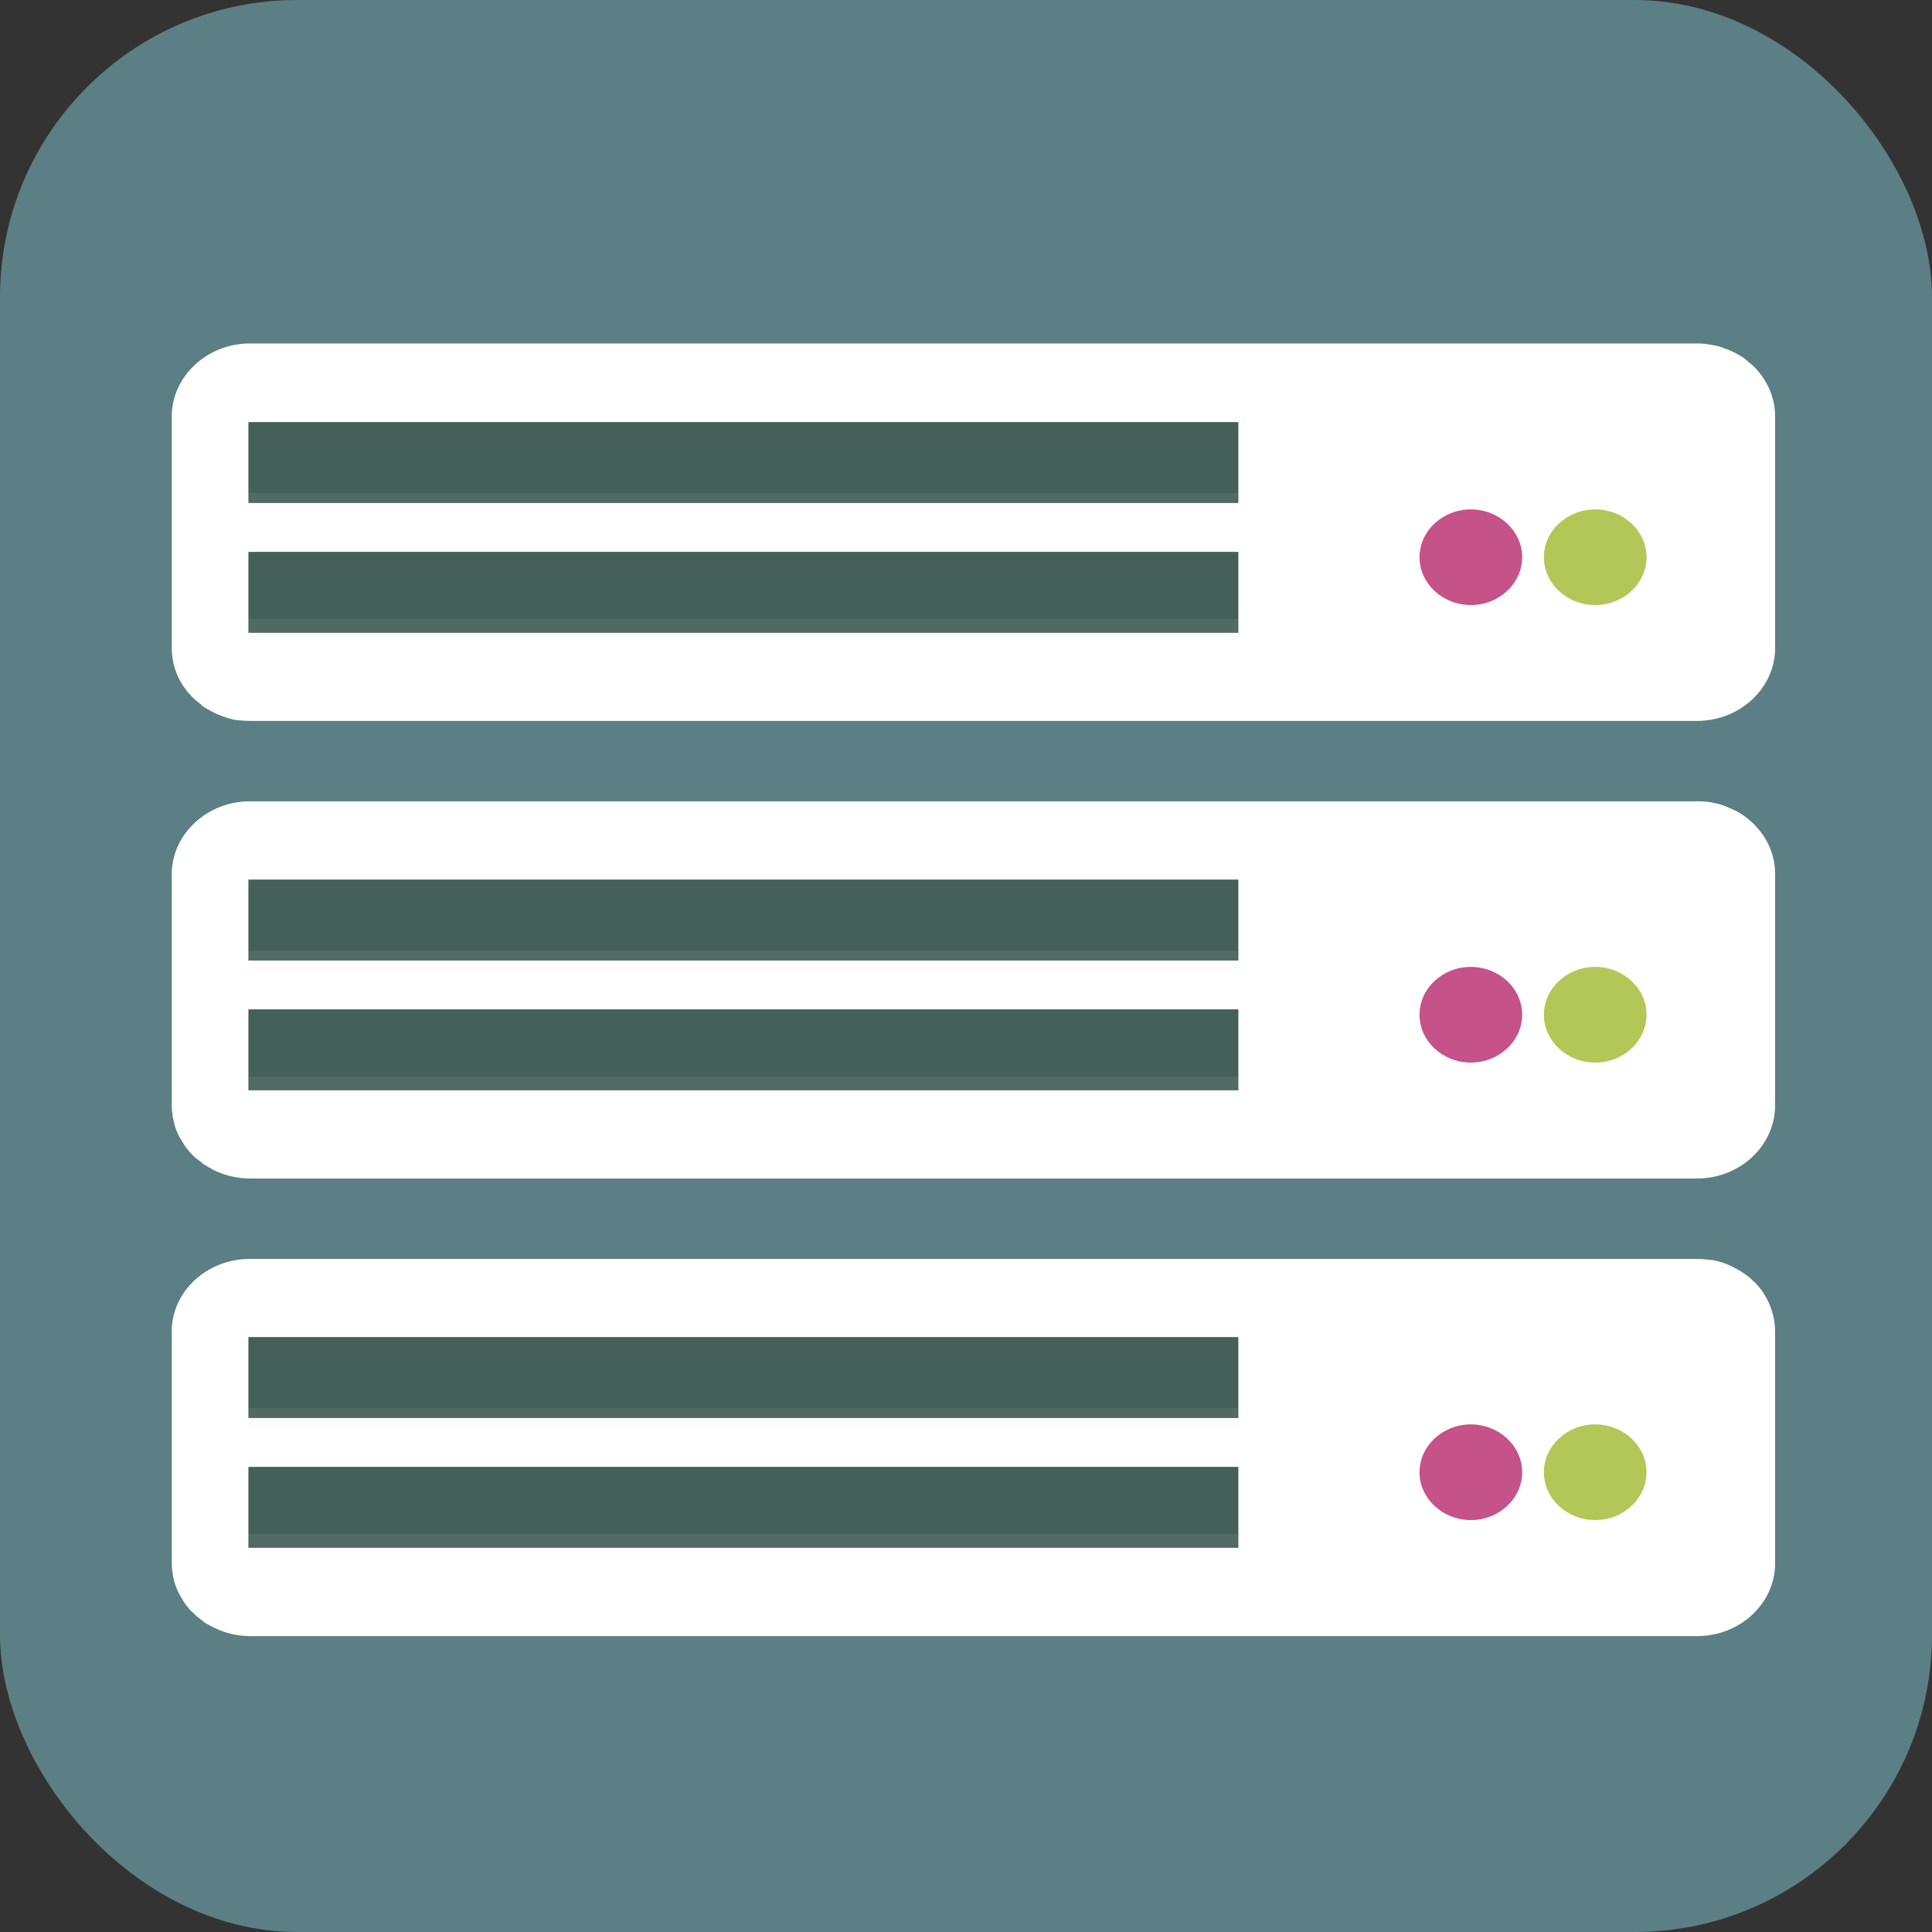 <svg width="130" height="130" viewBox="0 0 130 130" fill="none" xmlns="http://www.w3.org/2000/svg">
<rect x="0" y="0" width="130" height="130" fill="#333333" stroke="none"/>
<rect width="130" height="130" rx="20" fill="#5B7F84"/>
<path d="M119.444 28.03V43.607C119.444 46.294 117.087 48.509 114.185 48.509H16.815C16.582 48.509 16.348 48.491 16.114 48.472C15.997 48.454 15.9 48.454 15.783 48.436C15.705 48.418 15.608 48.4 15.53 48.364C15.432 48.346 15.335 48.328 15.257 48.291C15.101 48.237 14.945 48.2 14.809 48.128C14.595 48.055 14.4 47.964 14.205 47.855L14.186 47.837C14.049 47.764 13.913 47.692 13.796 47.619C13.699 47.565 13.601 47.492 13.504 47.383C13.231 47.184 12.978 46.965 12.764 46.712C12.686 46.639 12.588 46.548 12.53 46.421C12.296 46.149 12.121 45.84 11.965 45.514C11.887 45.314 11.809 45.132 11.751 44.933C11.693 44.733 11.634 44.515 11.615 44.297C11.576 44.062 11.557 43.843 11.557 43.608V28.031C11.557 25.326 13.933 23.111 16.816 23.111H114.185C114.477 23.111 114.769 23.129 115.042 23.184C115.101 23.184 115.178 23.202 115.237 23.22C115.334 23.238 115.432 23.256 115.51 23.274C115.626 23.293 115.724 23.329 115.821 23.365C115.997 23.438 116.172 23.492 116.328 23.547C116.678 23.692 117.029 23.892 117.341 24.091C117.457 24.182 117.574 24.273 117.672 24.382C117.788 24.454 117.905 24.563 118.022 24.672L118.042 24.708H118.061C118.918 25.598 119.444 26.741 119.444 28.03Z" fill="white"/>
<path opacity="0.06" d="M118.041 24.708C117.262 24.309 116.386 24.055 115.451 24.055H18.081C15.179 24.055 12.822 26.252 12.822 28.957V44.533C12.822 44.842 12.861 45.187 12.92 45.459C12.939 45.586 12.978 45.732 13.017 45.841C13.231 46.603 13.64 47.275 14.186 47.838C14.049 47.765 13.913 47.693 13.796 47.62C13.699 47.566 13.601 47.493 13.504 47.384C13.231 47.184 12.978 46.966 12.764 46.712C12.686 46.64 12.588 46.549 12.53 46.422C12.296 46.15 12.121 45.841 11.965 45.514C11.887 45.315 11.809 45.133 11.751 44.933C11.693 44.733 11.634 44.516 11.615 44.298C11.576 44.062 11.557 43.844 11.557 43.608V28.032C11.557 25.326 13.933 23.112 16.816 23.112H114.185C114.477 23.112 114.769 23.13 115.042 23.184C115.101 23.184 115.178 23.203 115.237 23.221C115.334 23.239 115.432 23.257 115.51 23.275C115.627 23.293 115.724 23.33 115.821 23.366C115.997 23.439 116.172 23.493 116.328 23.547C116.678 23.692 117.029 23.892 117.341 24.092C117.458 24.183 117.574 24.273 117.672 24.383C117.788 24.455 117.905 24.564 118.022 24.673L118.041 24.708Z" fill="white"/>
<path d="M98.969 40.713C97.07 40.713 95.516 39.265 95.516 37.494C95.516 35.724 97.07 34.276 98.969 34.276C100.869 34.276 102.423 35.724 102.423 37.494C102.423 39.265 100.869 40.713 98.969 40.713Z" fill="#C55288"/>
<path d="M107.338 40.713C105.439 40.713 103.885 39.265 103.885 37.494C103.885 35.724 105.439 34.276 107.338 34.276C109.238 34.276 110.792 35.724 110.792 37.494C110.792 39.265 109.238 40.713 107.338 40.713Z" fill="#B2C757"/>
<path d="M83.327 37.134H16.715V42.58H83.327V37.134Z" fill="#446058"/>
<path opacity="0.08" d="M83.327 41.646H16.715V42.969H83.327V41.646Z" fill="#E3E2E2"/>
<path d="M83.327 28.4H16.715V33.846H83.327V28.4Z" fill="#446058"/>
<path opacity="0.08" d="M83.327 33.184H16.715V34.508H83.327V33.184Z" fill="#E3E2E2"/>
<path d="M119.444 58.821V74.379C119.444 77.085 117.087 79.299 114.185 79.299H16.815C15.861 79.299 14.965 79.045 14.205 78.646C14.186 78.628 14.186 78.628 14.186 78.609C14.147 78.591 14.088 78.555 14.049 78.555C13.991 78.519 13.952 78.482 13.893 78.446C13.738 78.373 13.601 78.264 13.484 78.156C13.153 77.938 12.861 77.648 12.608 77.321C12.491 77.194 12.394 77.048 12.296 76.867C12.179 76.685 12.063 76.522 11.985 76.304L11.965 76.286C11.887 76.123 11.809 75.904 11.751 75.705C11.693 75.487 11.634 75.269 11.615 75.051C11.576 74.834 11.557 74.616 11.557 74.38V58.821C11.557 56.134 13.933 53.919 16.816 53.919H114.185C114.477 53.919 114.769 53.919 115.042 53.974C115.101 53.974 115.178 53.992 115.237 54.01C115.334 54.047 115.432 54.047 115.51 54.065C115.627 54.083 115.724 54.119 115.821 54.156C115.997 54.192 116.172 54.283 116.328 54.355C116.971 54.592 117.535 54.973 118.022 55.463C118.918 56.352 119.444 57.532 119.444 58.821Z" fill="white"/>
<path opacity="0.06" d="M118.022 55.463C117.262 55.081 116.366 54.827 115.451 54.827H18.081C15.179 54.827 12.822 57.06 12.822 59.747V75.324C12.822 76.595 13.329 77.72 14.186 78.61C14.186 78.628 14.186 78.628 14.205 78.646C14.147 78.61 14.088 78.592 14.049 78.555C13.991 78.519 13.952 78.483 13.893 78.447C13.738 78.374 13.601 78.265 13.484 78.156C13.153 77.939 12.861 77.648 12.608 77.321C12.491 77.194 12.394 77.049 12.296 76.867C12.179 76.686 12.063 76.522 11.985 76.305L11.965 76.287C11.887 76.123 11.809 75.905 11.751 75.705C11.693 75.488 11.634 75.27 11.615 75.052C11.576 74.834 11.557 74.616 11.557 74.38V58.822C11.557 56.135 13.933 53.92 16.816 53.92H114.185C114.477 53.92 114.769 53.92 115.042 53.974C115.101 53.974 115.178 53.992 115.237 54.011C115.334 54.047 115.432 54.047 115.51 54.066C115.627 54.084 115.724 54.12 115.821 54.156C115.997 54.193 116.172 54.283 116.328 54.356C116.971 54.591 117.535 54.973 118.022 55.463Z" fill="white"/>
<path d="M98.969 71.498C97.07 71.498 95.516 70.049 95.516 68.279C95.516 66.508 97.07 65.06 98.969 65.06C100.869 65.06 102.423 66.508 102.423 68.279C102.423 70.049 100.869 71.498 98.969 71.498Z" fill="#C55288"/>
<path d="M107.338 71.498C105.439 71.498 103.885 70.049 103.885 68.279C103.885 66.508 105.439 65.06 107.338 65.06C109.238 65.06 110.792 66.508 110.792 68.279C110.792 70.049 109.238 71.498 107.338 71.498Z" fill="#B2C757"/>
<path d="M83.327 67.918H16.715V73.365H83.327V67.918Z" fill="#446058"/>
<path opacity="0.08" d="M83.327 72.431H16.715V73.754H83.327V72.431Z" fill="#E3E2E2"/>
<path d="M83.327 59.185H16.715V64.631H83.327V59.185Z" fill="#446058"/>
<path opacity="0.08" d="M83.327 63.969H16.715V65.292H83.327V63.969Z" fill="#E3E2E2"/>
<path d="M119.444 89.593V105.188C119.444 107.893 117.087 110.09 114.185 110.09H16.815C15.861 110.09 14.965 109.836 14.205 109.418C14.069 109.346 13.932 109.273 13.796 109.2C13.699 109.109 13.601 109.055 13.504 108.964C13.368 108.856 13.251 108.783 13.134 108.656L12.764 108.311C12.725 108.238 12.666 108.166 12.608 108.111C12.491 107.966 12.394 107.839 12.296 107.657C12.179 107.476 12.063 107.276 11.985 107.094C11.985 107.076 11.965 107.076 11.965 107.076C11.887 106.876 11.809 106.695 11.751 106.514C11.693 106.277 11.634 106.078 11.615 105.842C11.576 105.642 11.557 105.406 11.557 105.189V89.594C11.557 86.888 13.933 84.71 16.816 84.71H114.185C114.321 84.71 114.458 84.71 114.594 84.728C114.711 84.728 114.828 84.746 114.925 84.764C115.042 84.782 115.178 84.782 115.295 84.801C115.685 84.873 116.074 85 116.425 85.164C116.561 85.237 116.678 85.273 116.815 85.364C117.262 85.6 117.691 85.89 118.042 86.272H118.061C118.84 87.052 119.327 88.087 119.425 89.231C119.444 89.339 119.444 89.466 119.444 89.593Z" fill="white"/>
<path opacity="0.06" d="M118.041 86.271C117.301 85.871 116.464 85.653 115.587 85.635H18.081C15.179 85.635 12.822 87.85 12.822 90.519V106.113C12.822 107.402 13.348 108.546 14.205 109.418C14.069 109.345 13.932 109.272 13.796 109.2C13.699 109.109 13.601 109.055 13.504 108.964C13.368 108.855 13.251 108.782 13.134 108.655L12.764 108.31C12.725 108.237 12.666 108.165 12.608 108.11C12.491 107.965 12.394 107.838 12.296 107.657C12.179 107.475 12.063 107.275 11.985 107.094C11.985 107.076 11.965 107.076 11.965 107.076C11.887 106.876 11.809 106.695 11.751 106.513C11.693 106.277 11.634 106.077 11.615 105.842C11.576 105.642 11.557 105.406 11.557 105.188V89.593C11.557 86.888 13.933 84.71 16.816 84.71H114.185C114.321 84.71 114.458 84.71 114.594 84.728L114.613 84.746C114.711 84.746 114.828 84.746 114.925 84.764C115.042 84.782 115.178 84.782 115.295 84.8C115.685 84.873 116.074 85 116.425 85.163C116.561 85.236 116.678 85.272 116.815 85.363C117.262 85.599 117.691 85.889 118.041 86.271Z" fill="white"/>
<path d="M98.969 102.282C97.07 102.282 95.516 100.834 95.516 99.064C95.516 97.293 97.07 95.845 98.969 95.845C100.869 95.845 102.423 97.293 102.423 99.064C102.423 100.834 100.869 102.282 98.969 102.282Z" fill="#C55288"/>
<path d="M107.338 102.282C105.439 102.282 103.885 100.834 103.885 99.064C103.885 97.293 105.439 95.845 107.338 95.845C109.238 95.845 110.792 97.293 110.792 99.064C110.792 100.834 109.238 102.282 107.338 102.282Z" fill="#B2C757"/>
<path d="M83.327 98.703H16.715V104.149H83.327V98.703Z" fill="#446058"/>
<path opacity="0.08" d="M83.327 103.215H16.715V104.538H83.327V103.215Z" fill="#E3E2E2"/>
<path d="M83.327 89.969H16.715V95.415H83.327V89.969Z" fill="#446058"/>
<path opacity="0.08" d="M83.327 94.754H16.715V96.077H83.327V94.754Z" fill="#E3E2E2"/>
</svg>
